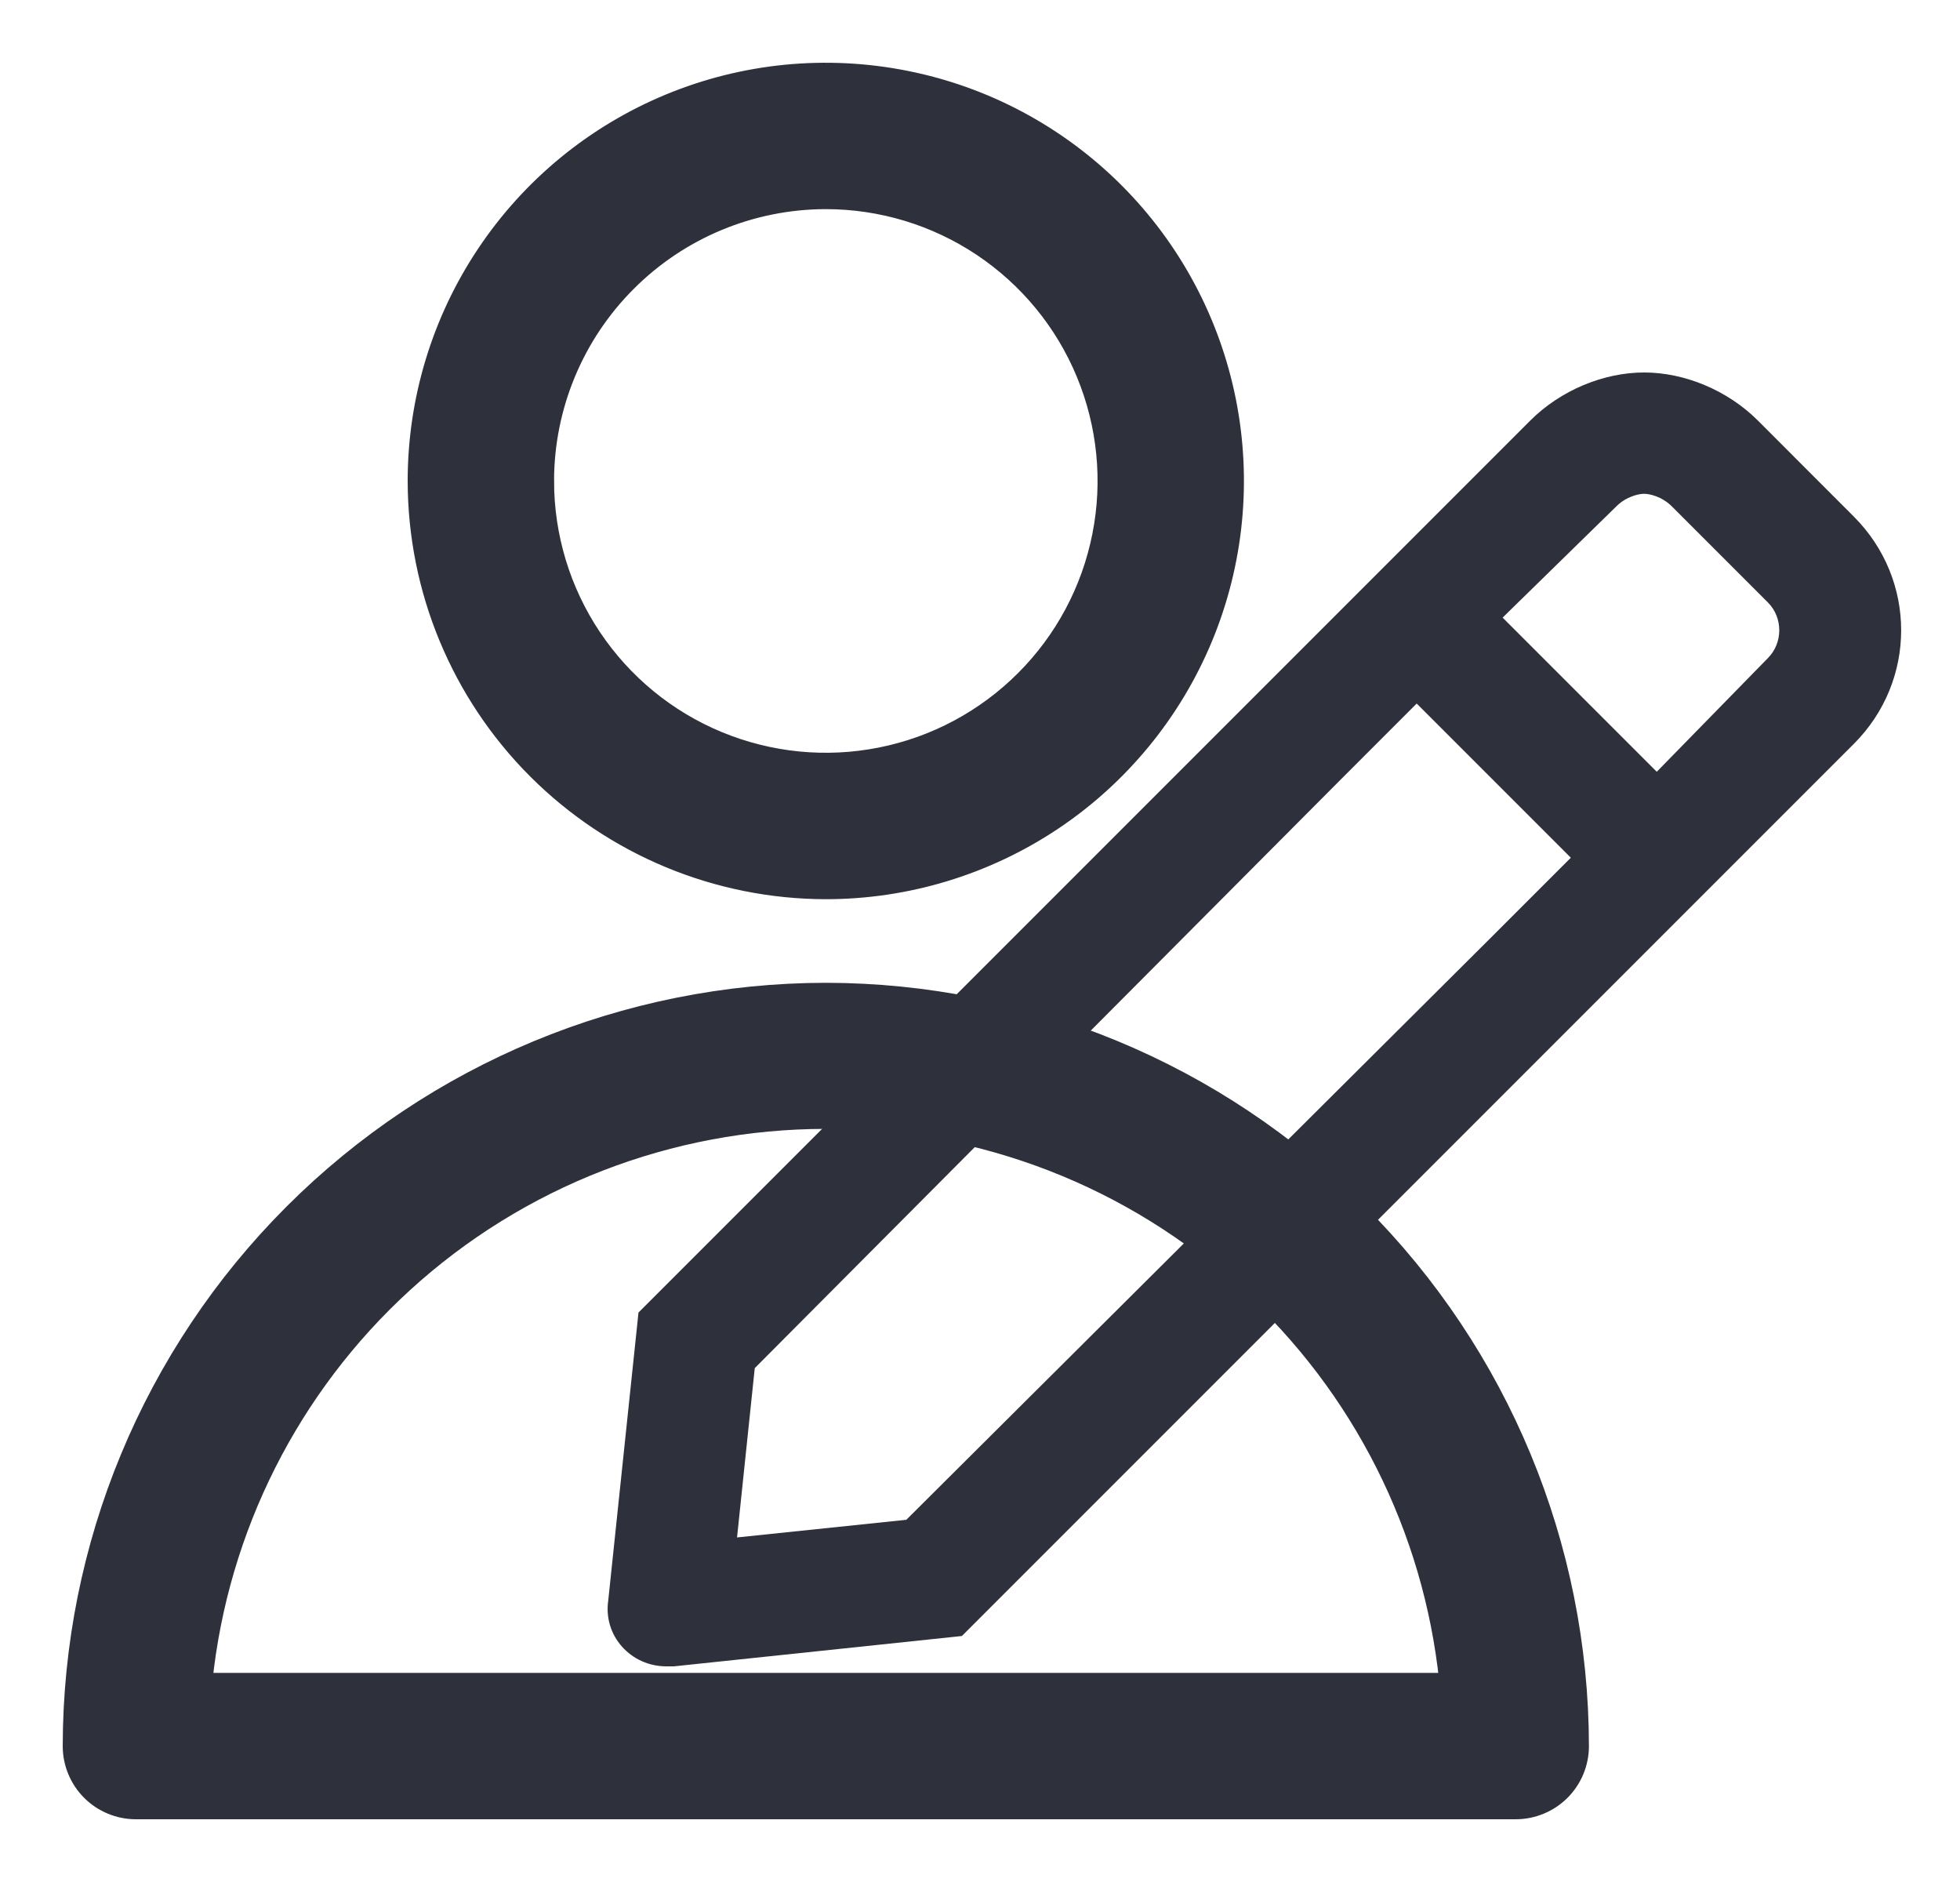 <svg width="25" height="24" viewBox="0 0 25 24" fill="none" xmlns="http://www.w3.org/2000/svg">
<path d="M10.533 11.367H10.533C11.568 11.367 12.58 11.06 13.441 10.485C14.301 9.91 14.972 9.092 15.368 8.136C15.764 7.18 15.868 6.128 15.666 5.112C15.464 4.097 14.966 3.165 14.234 2.433C13.502 1.701 12.569 1.202 11.554 1.001C10.539 0.799 9.487 0.902 8.531 1.298C7.574 1.694 6.757 2.365 6.182 3.226C5.607 4.086 5.3 5.098 5.3 6.133L5.3 6.133C5.301 7.521 5.853 8.851 6.834 9.832C7.816 10.813 9.146 11.365 10.533 11.367ZM10.533 2.567C11.239 2.567 11.928 2.776 12.515 3.168C13.101 3.56 13.559 4.117 13.828 4.768C14.098 5.42 14.169 6.137 14.031 6.829C13.894 7.521 13.554 8.157 13.055 8.655C12.556 9.154 11.921 9.494 11.229 9.631C10.537 9.769 9.82 9.698 9.168 9.428C8.517 9.159 7.96 8.701 7.568 8.115C7.176 7.528 6.967 6.839 6.967 6.133H6.867L6.967 6.133C6.968 5.188 7.344 4.281 8.013 3.613C8.681 2.944 9.588 2.568 10.533 2.567Z" fill="#2E313C" stroke="#2E313C" stroke-width="0.2"/>
<path d="M10.533 12.633L10.533 12.633C7.979 12.636 5.531 13.652 3.725 15.458C1.919 17.264 0.903 19.713 0.9 22.267V22.267C0.9 22.488 0.988 22.7 1.144 22.856C1.3 23.012 1.512 23.1 1.733 23.1H19.333C19.554 23.1 19.766 23.012 19.923 22.856C20.079 22.7 20.167 22.488 20.167 22.267V22.267C20.164 19.713 19.148 17.264 17.342 15.458C15.536 13.652 13.087 12.636 10.533 12.633ZM18.457 21.433H2.61C2.813 19.495 3.72 17.696 5.161 16.38C6.629 15.039 8.545 14.296 10.533 14.296C12.522 14.296 14.438 15.039 15.906 16.38C17.347 17.696 18.254 19.495 18.457 21.433Z" fill="#2E313C" stroke="#2E313C" stroke-width="0.2"/>
<path d="M23.645 6.587L22.421 5.362C22.034 4.976 21.486 4.75 20.971 4.75C20.455 4.75 19.907 4.976 19.52 5.362L8.144 16.738L7.758 20.412C7.693 20.863 8.048 21.25 8.499 21.25C8.531 21.25 8.563 21.25 8.595 21.25L12.269 20.863L23.645 9.487C24.451 8.682 24.451 7.393 23.645 6.587ZM11.56 19.381L9.401 19.606L9.627 17.447L17.071 9.971L18.07 8.972L20.036 10.938L19.037 11.937L11.56 19.381ZM22.55 8.392L21.132 9.842L19.166 7.876L20.616 6.458C20.745 6.329 20.906 6.297 20.971 6.297C21.035 6.297 21.196 6.329 21.325 6.458L22.55 7.683C22.743 7.876 22.743 8.198 22.55 8.392Z" fill="#2E313B"/>
</svg>
